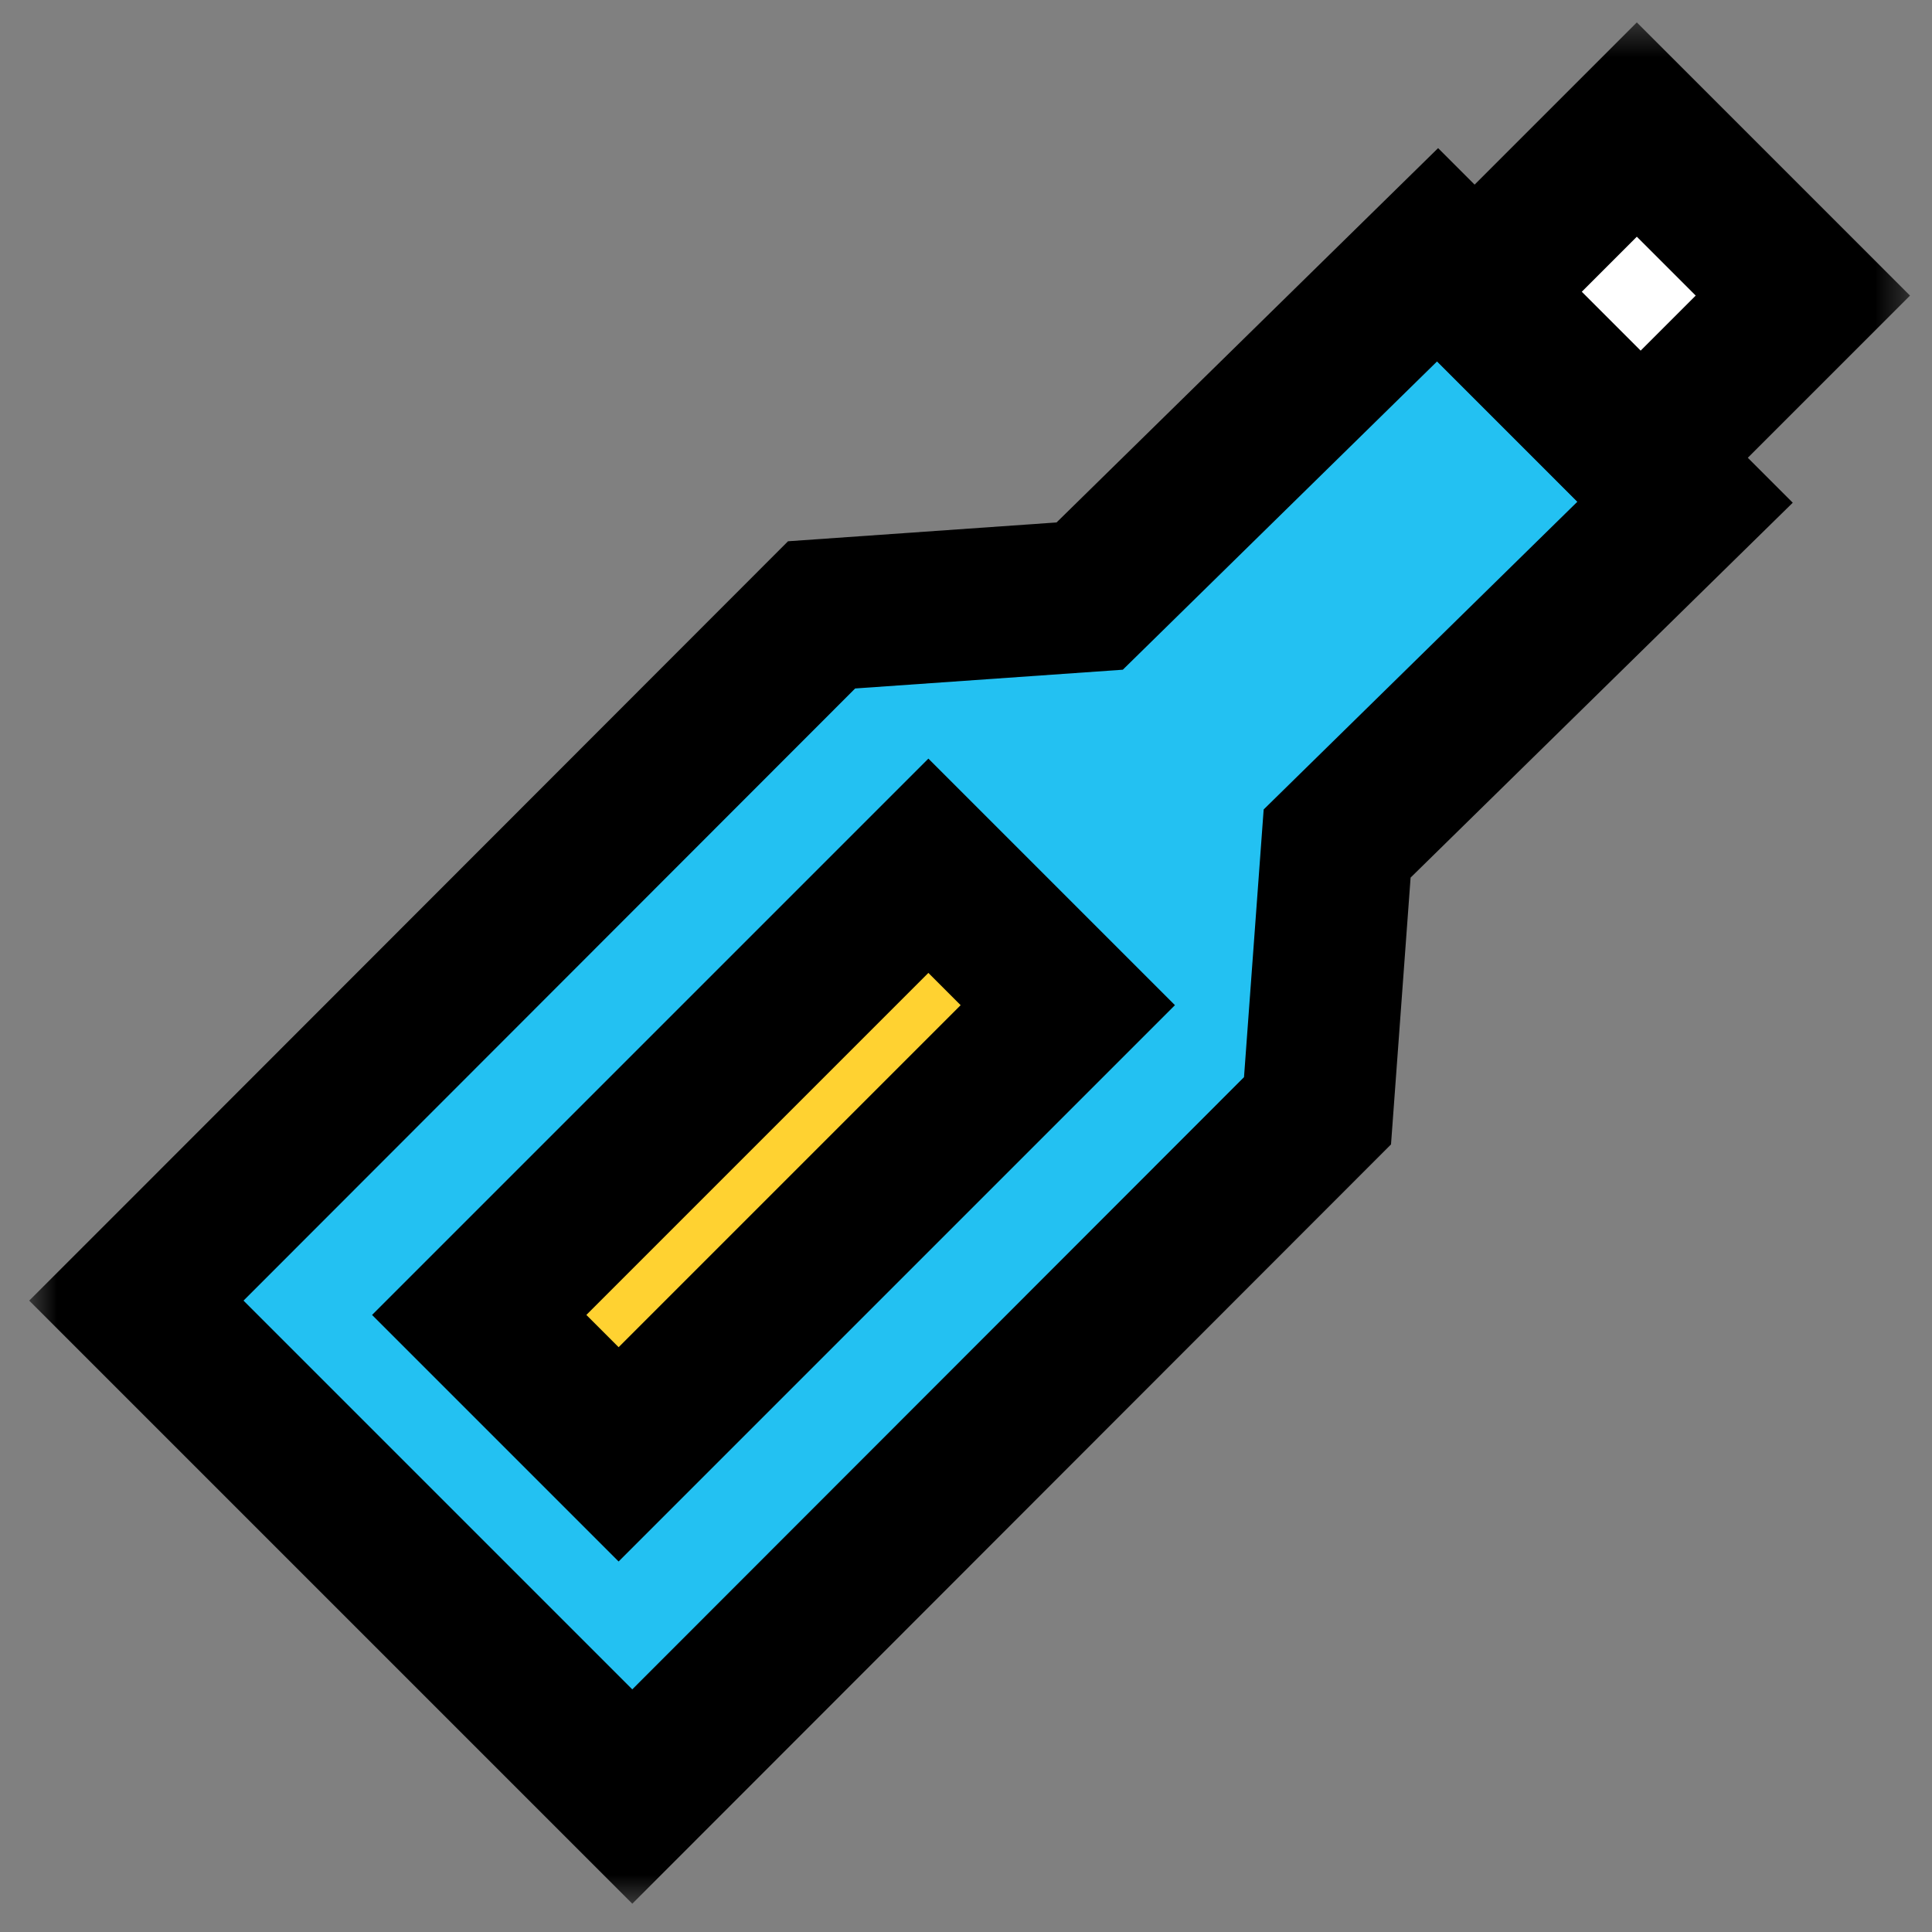 <svg width="51" height="51" viewBox="0 0 51 51" fill="none" xmlns="http://www.w3.org/2000/svg">
<rect x="0" y="0" width="51" height="51" fill="#808080" stroke="none"/>
<g clip-path="url(#clip0_2_1296)">
<g clip-path="url(#clip1_2_1296)">
<mask id="mask0_2_1296" style="mask-type:luminance" maskUnits="userSpaceOnUse" x="0" y="0" width="51" height="51">
<path d="M50.6 0.42H0.6V50.42H50.6V0.42Z" fill="white"/>
</mask>
<g mask="url(#mask0_2_1296)">
<path d="M28.765 15.735L37.949 6.725L44.482 13.257L35.297 22.267L34.779 29.322L18.473 45.641L16.691 47.424L14.209 44.942L6.342 37.075L3.6 34.333L5.383 32.55L21.688 16.231L28.765 15.735Z" fill="#23C1F2" stroke="black" stroke-width="4" stroke-linecap="square"/>
<path d="M28.187 26.534L24.507 22.854L12.65 34.711L16.33 38.391L28.187 26.534Z" fill="#FFD231" stroke="black" stroke-width="4" stroke-linecap="square"/>
<path d="M47.591 7.803L43.208 3.42L38.927 7.701L43.309 12.084L47.591 7.803Z" fill="white" stroke="black" stroke-width="4" stroke-linecap="square"/>
</g>
</g>
</g>
<defs>
<clipPath id="clip0_2_1296">
<rect width="50" height="50" fill="white" transform="translate(0.6 0.42)"/>
</clipPath>
<clipPath id="clip1_2_1296">
<rect width="50" height="50" fill="white" transform="translate(0.6 0.42)"/>
</clipPath>
</defs>
</svg>
